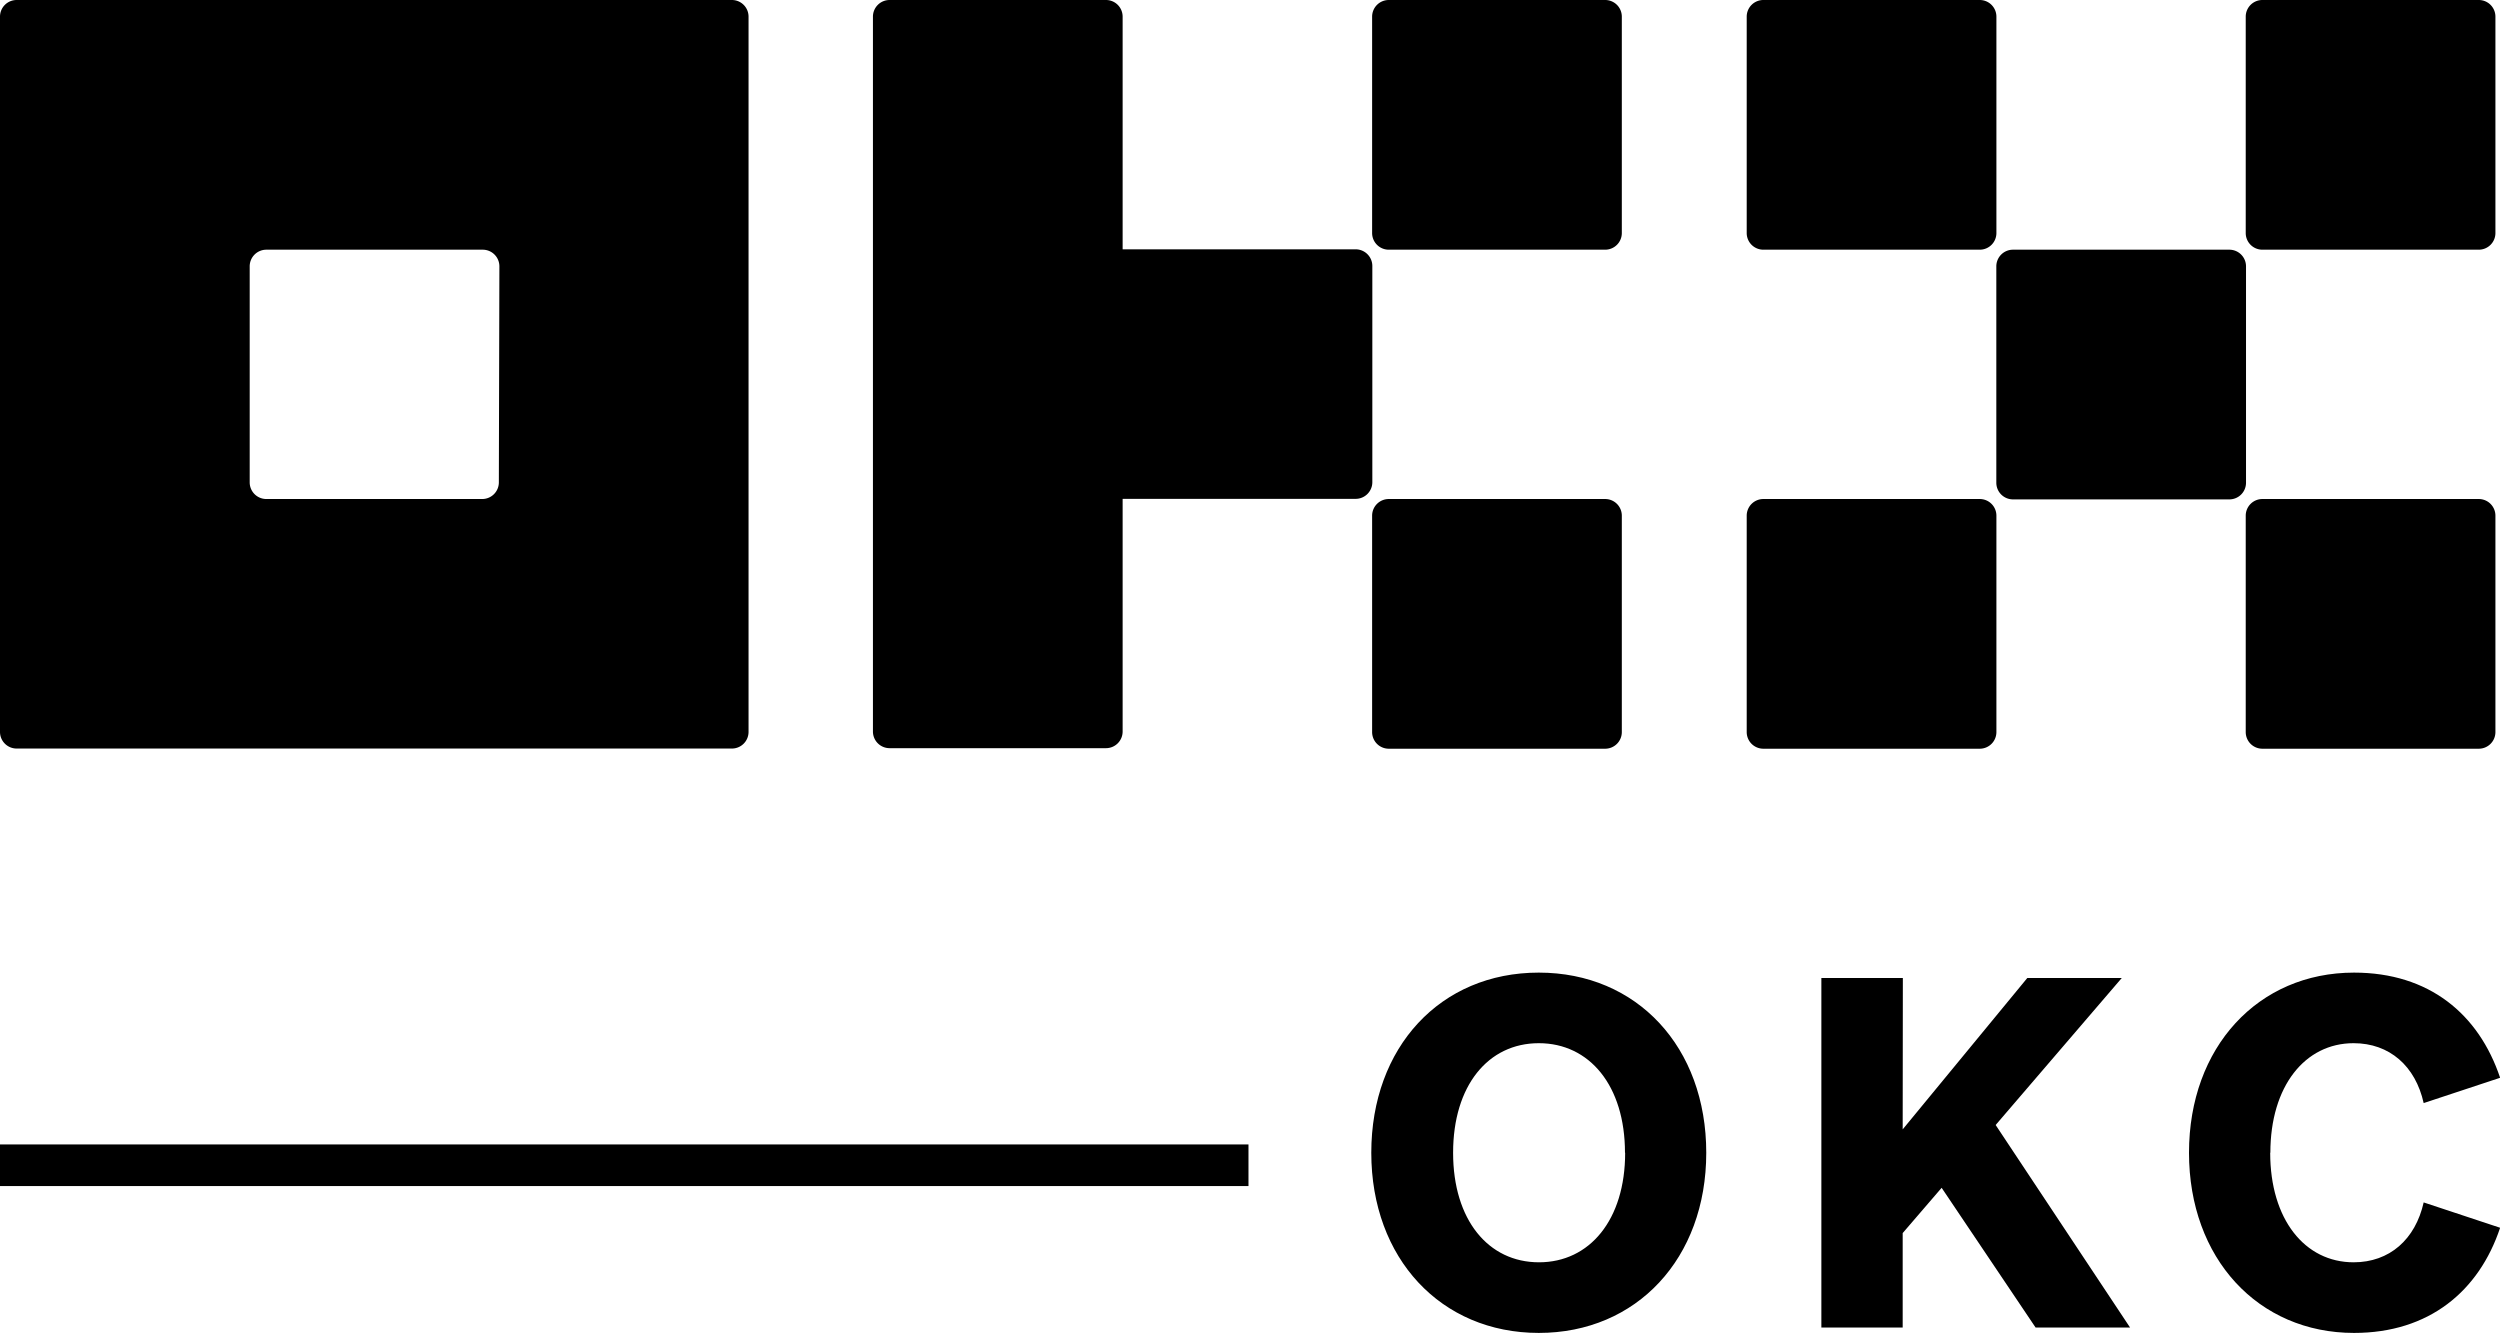 <svg id="图层_1" data-name="图层 1" xmlns="http://www.w3.org/2000/svg" viewBox="0 0 600.73 320.29"><defs><style>.cls-1{fill:none;stroke:#000;stroke-width:10px;}</style></defs><title>OKX OKC black</title><path d="M641.87,189H470a4,4,0,0,0-4,4V364.87a4,4,0,0,0,4,4H641.87a4,4,0,0,0,4-4V193a4,4,0,0,0-4-4Zm-56,115.91a4,4,0,0,1-4,4H530a4,4,0,0,1-4-4V253a4,4,0,0,1,4-4h52a4,4,0,0,1,4,4Z" transform="translate(-466 -189)"/><path d="M1001.7,249h-52a4,4,0,0,0-4,4v52a4,4,0,0,0,4,4h52a4,4,0,0,0,4-4V253A4,4,0,0,0,1001.7,249Z" transform="translate(-466 -189)"/><path d="M941.72,189h-52a4,4,0,0,0-4,4v52a4,4,0,0,0,4,4h52a4,4,0,0,0,4-4V193A4,4,0,0,0,941.72,189Z" transform="translate(-466 -189)"/><path d="M1061.63,189h-52a4,4,0,0,0-4,4v52a4,4,0,0,0,4,4h52a4,4,0,0,0,4-4V193A4,4,0,0,0,1061.63,189Z" transform="translate(-466 -189)"/><path d="M941.72,308.91h-52a4,4,0,0,0-4,4v52a4,4,0,0,0,4,4h52a4,4,0,0,0,4-4v-52A4,4,0,0,0,941.72,308.91Z" transform="translate(-466 -189)"/><path d="M1061.63,308.91h-52a4,4,0,0,0-4,4v52a4,4,0,0,0,4,4h52a4,4,0,0,0,4-4v-52A4,4,0,0,0,1061.63,308.91Z" transform="translate(-466 -189)"/><path d="M851.71,189h-52a4,4,0,0,0-4,4v52a4,4,0,0,0,4,4h52a4,4,0,0,0,4-4V193A4,4,0,0,0,851.71,189Z" transform="translate(-466 -189)"/><path d="M851.71,308.91h-52a4,4,0,0,0-4,4v52a4,4,0,0,0,4,4h52a4,4,0,0,0,4-4v-52A4,4,0,0,0,851.71,308.91Z" transform="translate(-466 -189)"/><path d="M795.76,252.91a4,4,0,0,0-1.18-2.83,4,4,0,0,0-2.82-1.17h-56V193a4,4,0,0,0-4-4h-52a4,4,0,0,0-4,4V364.78a4,4,0,0,0,4,4h52a4,4,0,0,0,4-4V308.87h56a4,4,0,0,0,2.82-1.17,4,4,0,0,0,1.18-2.83Z" transform="translate(-466 -189)"/><path d="M795.51,466c0,25.39,16.73,43.29,40.25,43.29S876,491.39,876,466s-16.62-43.29-40.25-43.29S795.51,440.61,795.51,466Zm61,0c0,16.14-8.54,26.32-20.71,26.32S815.17,482.14,815.17,466s8.42-26.33,20.59-26.33S856.47,449.85,856.47,466Zm66.73-42H903.66v84H923.2V485.3l9.36-10.88L955.14,508h22.7l-32.3-48.67L975.85,424h-22.7L923.2,460.38Zm88.31,42c0-16,8.31-26.33,20-26.33,8.65,0,14.86,5.5,16.84,14.39l18.37-6.08c-5.14-15.33-17.08-25.27-35.1-25.27-23.05,0-39.66,17.9-39.66,43.29s16.61,43.29,39.66,43.29c18,0,30-10,35.1-25.27l-18.37-6.09c-2,8.89-8.19,14.39-16.84,14.39C1019.82,492.32,1011.51,482,1011.51,466Z" transform="translate(-466 -189)"/><path class="cls-1" d="M466,469H766" transform="translate(-466 -189)"/></svg>